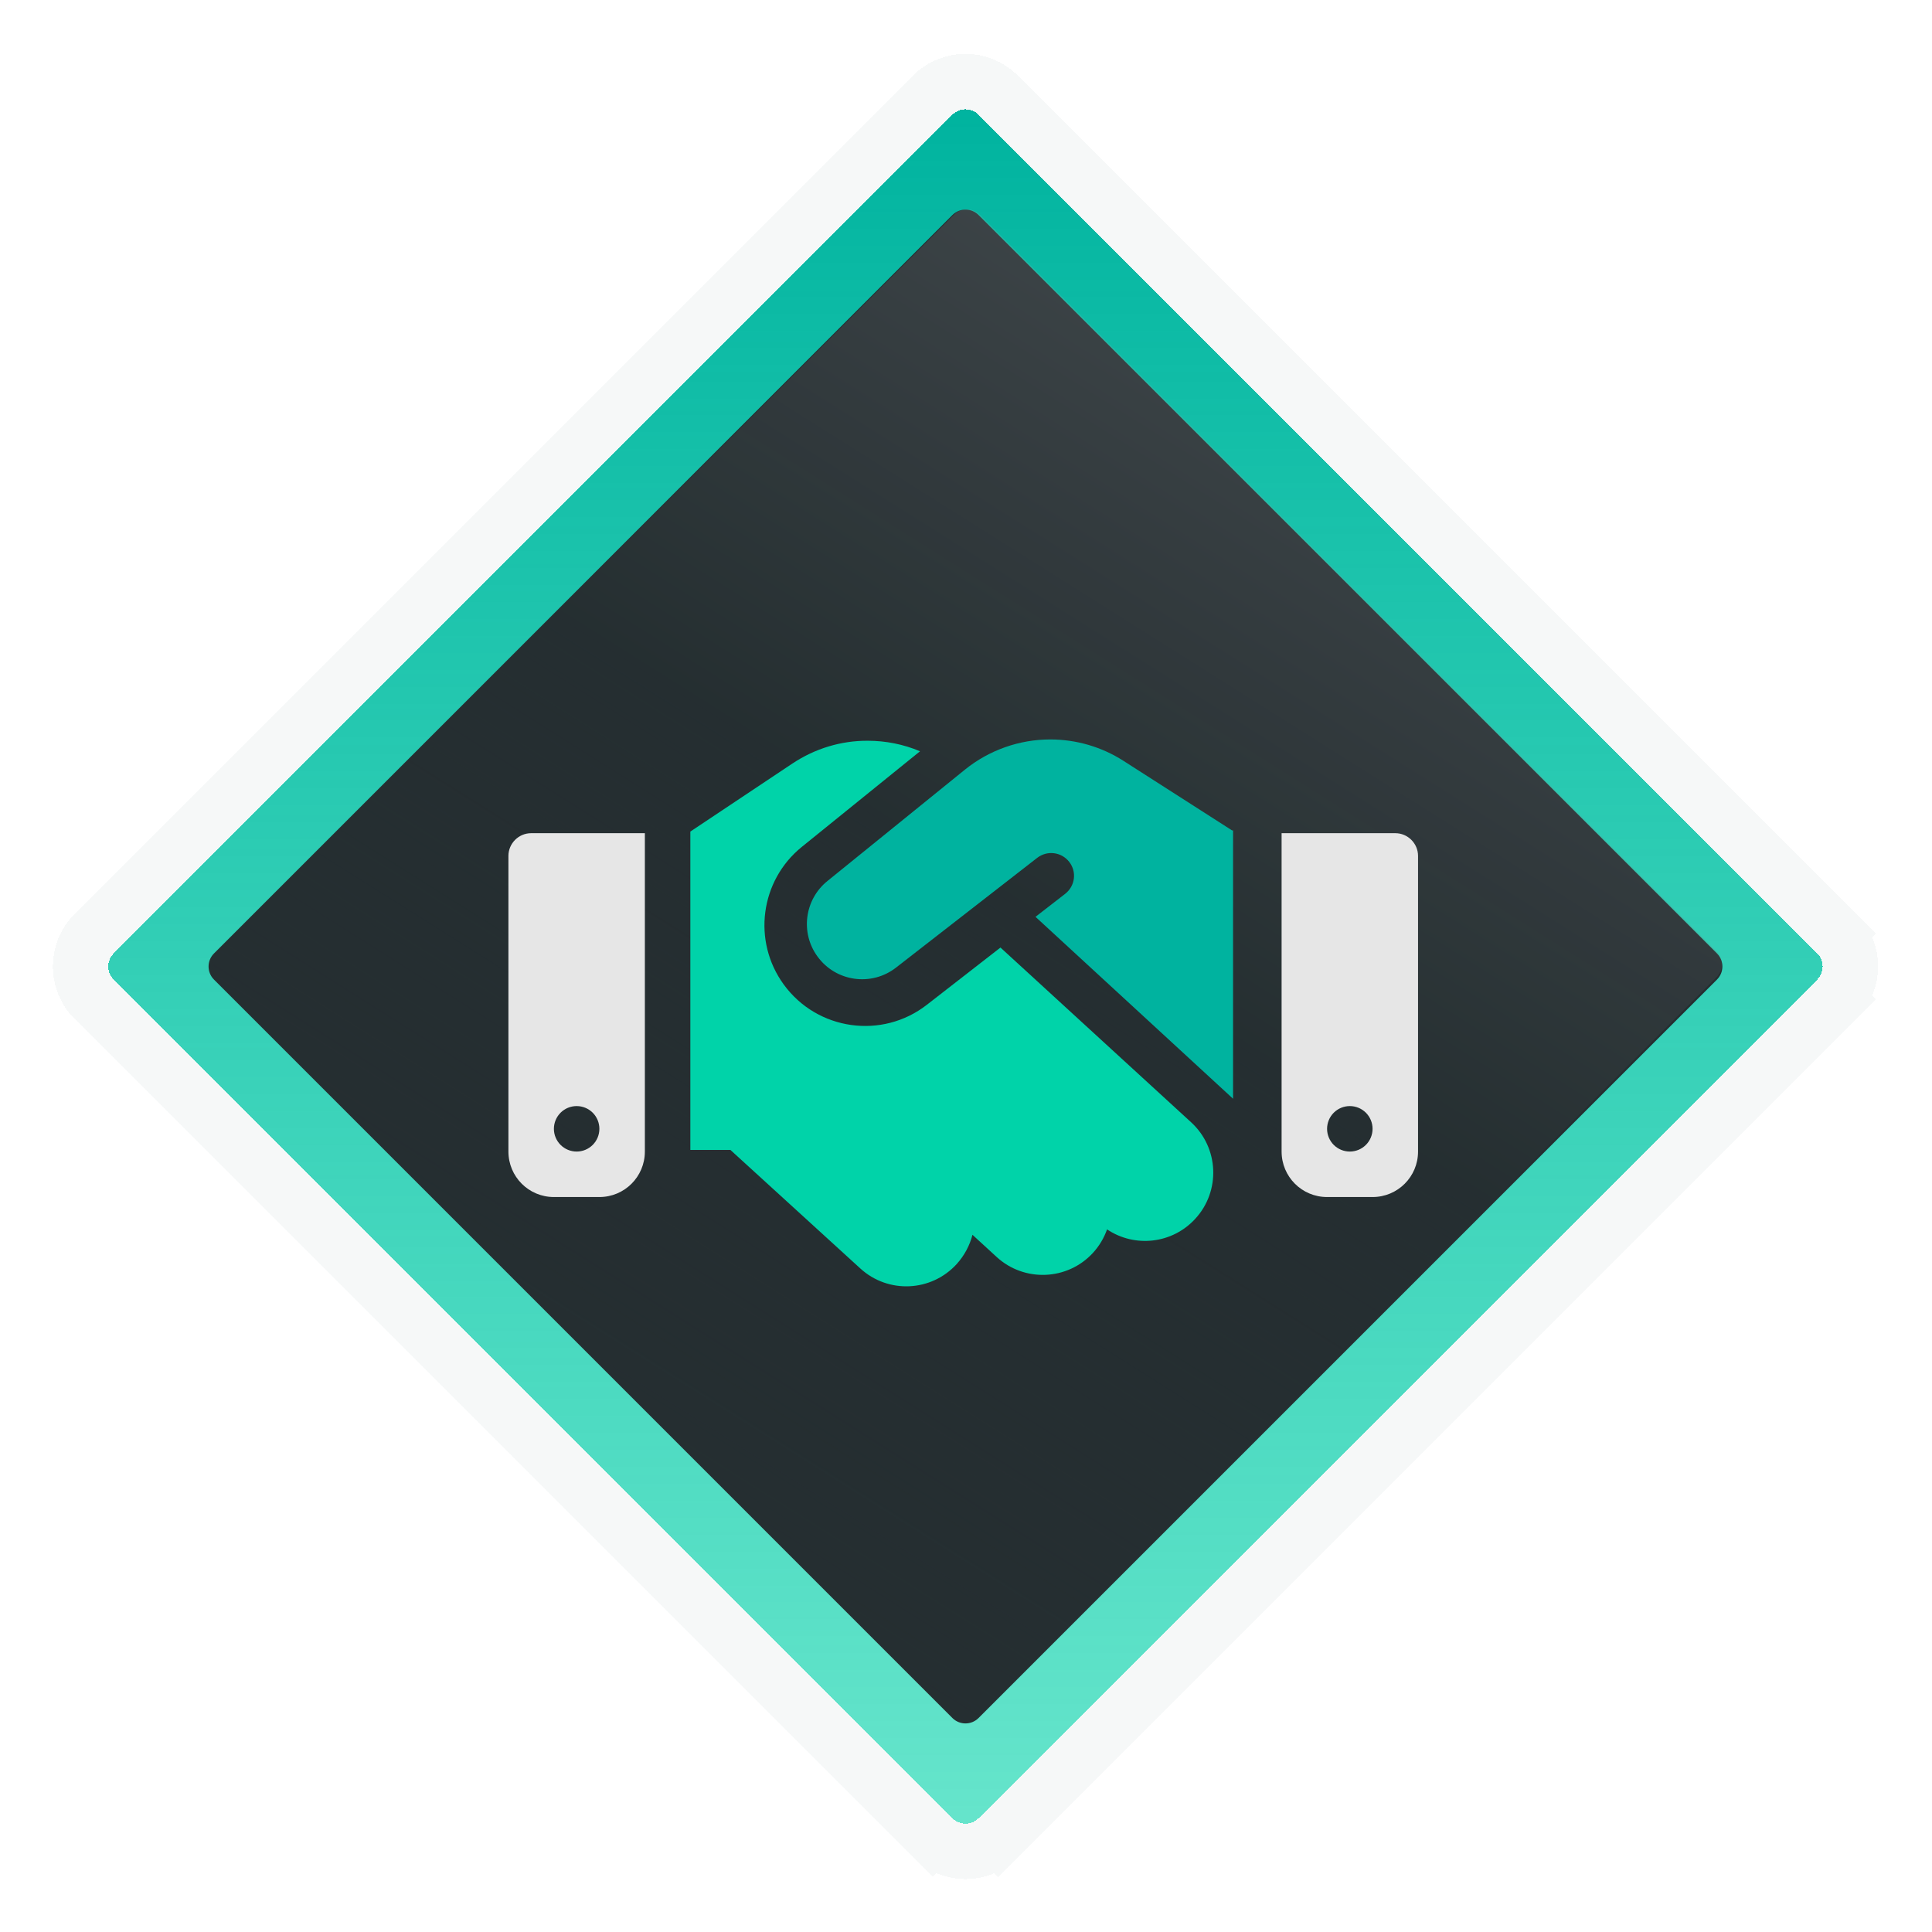 <svg width="209" height="209" viewBox="0 0 209 209" fill="none" xmlns="http://www.w3.org/2000/svg">
<g filter="url(#filter0_dddd_16209_38757)">
<path d="M105.858 196.695C105.077 197.476 103.81 197.476 103.029 196.695L12.301 105.967C11.52 105.186 11.52 103.919 12.301 103.138L103.029 12.41C103.81 11.629 105.077 11.629 105.858 12.41L196.586 103.138C197.367 103.919 197.367 105.186 196.586 105.967L105.858 196.695Z" fill="url(#paint0_linear_16209_38757)" shape-rendering="crispEdges"/>
<path d="M100.908 198.816L103.018 196.706L100.908 198.816C102.86 200.769 106.026 200.769 107.979 198.816L105.863 196.7L107.979 198.816L198.707 108.088L196.602 105.983L198.707 108.088C200.66 106.136 200.66 102.97 198.707 101.017L196.591 103.133L198.707 101.017L107.979 10.289C106.026 8.336 102.86 8.336 100.908 10.289L10.18 101.017C8.227 102.97 8.227 106.136 10.18 108.088L100.908 198.816Z" stroke="#F6F8F8" stroke-width="6" shape-rendering="crispEdges"/>
</g>
<g filter="url(#filter1_di_16209_38757)">
<path d="M105.858 185.851C105.077 186.632 103.81 186.632 103.029 185.851L23.148 105.97C22.367 105.189 22.367 103.923 23.148 103.142L103.029 23.261C103.81 22.48 105.077 22.48 105.858 23.261L185.739 103.142C186.52 103.923 186.52 105.189 185.739 105.97L105.858 185.851Z" fill="#252E31"/>
</g>
<path d="M103.185 23.235C103.966 22.453 105.233 22.453 106.014 23.235L185.678 102.899C186.459 103.68 186.459 104.947 185.678 105.728L106.014 185.392C105.233 186.173 103.966 186.173 103.185 185.392L23.52 105.728C22.739 104.947 22.739 103.68 23.52 102.899L103.185 23.235Z" fill="url(#paint1_linear_16209_38757)"/>
<g filter="url(#filter2_d_16209_38757)">
<path d="M57.46 86.133C56.107 86.133 55 87.24 55 88.593L55 120.573C55 123.294 57.199 125.493 59.92 125.493H64.84C67.562 125.493 69.76 123.294 69.76 120.573L69.76 86.133H57.46ZM62.38 115.653C63.033 115.653 63.658 115.912 64.12 116.373C64.581 116.835 64.84 117.461 64.84 118.113C64.84 118.765 64.581 119.391 64.12 119.852C63.658 120.314 63.033 120.573 62.38 120.573C61.728 120.573 61.102 120.314 60.641 119.852C60.179 119.391 59.92 118.765 59.92 118.113C59.92 117.461 60.179 116.835 60.641 116.373C61.102 115.912 61.728 115.653 62.38 115.653Z" fill="#E6E6E6"/>
<path d="M138.641 86.133L138.641 120.573C138.641 123.294 140.839 125.493 143.561 125.493H148.481C151.202 125.493 153.401 123.294 153.401 120.573L153.401 88.593C153.401 87.24 152.294 86.133 150.941 86.133H138.641ZM143.561 118.113C143.561 117.461 143.82 116.835 144.281 116.373C144.743 115.912 145.368 115.653 146.021 115.653C146.673 115.653 147.299 115.912 147.76 116.373C148.222 116.835 148.481 117.461 148.481 118.113C148.481 118.765 148.222 119.391 147.76 119.852C147.299 120.314 146.673 120.573 146.021 120.573C145.368 120.573 144.743 120.314 144.281 119.852C143.82 119.391 143.561 118.765 143.561 118.113Z" fill="#E6E6E6"/>
<path d="M108.229 98.504L100.28 104.685C95.437 108.467 88.41 107.483 84.782 102.501C81.368 97.812 82.23 91.262 86.734 87.618L99.526 77.271C97.743 76.517 95.821 76.133 93.868 76.133C90.978 76.118 88.164 76.979 85.75 78.578L74.68 85.958L74.68 120.398H79.016L93.069 133.221C96.082 135.973 100.741 135.758 103.493 132.744C104.339 131.806 104.908 130.715 105.2 129.577L107.814 131.975C110.812 134.727 115.486 134.528 118.238 131.529C118.93 130.776 119.437 129.9 119.76 128.993C122.743 130.991 126.802 130.576 129.308 127.839C132.06 124.841 131.86 120.167 128.862 117.415L108.229 98.504Z" fill="#00D3A9"/>
<path d="M104.392 79.252L89.509 91.306C87.034 93.305 86.557 96.902 88.433 99.47C90.416 102.207 94.276 102.745 96.936 100.669L112.203 88.8C113.279 87.969 114.817 88.154 115.662 89.23C116.508 90.306 116.308 91.844 115.232 92.689L112.018 95.18L133.39 114.86L133.39 85.832H133.282L132.683 85.448L121.52 78.298C119.168 76.792 116.416 75.992 113.617 75.992C110.266 75.992 107.006 77.145 104.392 79.252Z" fill="#00B39F"/>
</g>
<defs>
<filter id="filter0_dddd_16209_38757" x="0.715" y="0.828" width="207.457" height="207.453" filterUnits="userSpaceOnUse" color-interpolation-filters="sRGB">
<feFlood flood-opacity="0" result="BackgroundImageFix"/>
<feColorMatrix in="SourceAlpha" type="matrix" values="0 0 0 0 0 0 0 0 0 0 0 0 0 0 0 0 0 0 127 0" result="hardAlpha"/>
<feOffset dy="1"/>
<feGaussianBlur stdDeviation="2"/>
<feComposite in2="hardAlpha" operator="out"/>
<feColorMatrix type="matrix" values="0 0 0 0 0 0 0 0 0 0 0 0 0 0 0 0 0 0 0.25 0"/>
<feBlend mode="normal" in2="BackgroundImageFix" result="effect1_dropShadow_16209_38757"/>
<feColorMatrix in="SourceAlpha" type="matrix" values="0 0 0 0 0 0 0 0 0 0 0 0 0 0 0 0 0 0 127 0" result="hardAlpha"/>
<feOffset dy="-1"/>
<feGaussianBlur stdDeviation="2"/>
<feComposite in2="hardAlpha" operator="out"/>
<feColorMatrix type="matrix" values="0 0 0 0 0 0 0 0 0 0 0 0 0 0 0 0 0 0 0.25 0"/>
<feBlend mode="normal" in2="effect1_dropShadow_16209_38757" result="effect2_dropShadow_16209_38757"/>
<feColorMatrix in="SourceAlpha" type="matrix" values="0 0 0 0 0 0 0 0 0 0 0 0 0 0 0 0 0 0 127 0" result="hardAlpha"/>
<feOffset dx="-1"/>
<feGaussianBlur stdDeviation="2"/>
<feComposite in2="hardAlpha" operator="out"/>
<feColorMatrix type="matrix" values="0 0 0 0 0 0 0 0 0 0 0 0 0 0 0 0 0 0 0.25 0"/>
<feBlend mode="normal" in2="effect2_dropShadow_16209_38757" result="effect3_dropShadow_16209_38757"/>
<feColorMatrix in="SourceAlpha" type="matrix" values="0 0 0 0 0 0 0 0 0 0 0 0 0 0 0 0 0 0 127 0" result="hardAlpha"/>
<feOffset dx="1"/>
<feGaussianBlur stdDeviation="2"/>
<feComposite in2="hardAlpha" operator="out"/>
<feColorMatrix type="matrix" values="0 0 0 0 0 0 0 0 0 0 0 0 0 0 0 0 0 0 0.25 0"/>
<feBlend mode="normal" in2="effect3_dropShadow_16209_38757" result="effect4_dropShadow_16209_38757"/>
<feBlend mode="normal" in="SourceGraphic" in2="effect4_dropShadow_16209_38757" result="shape"/>
</filter>
<filter id="filter1_di_16209_38757" x="18.562" y="16.672" width="171.762" height="171.766" filterUnits="userSpaceOnUse" color-interpolation-filters="sRGB">
<feFlood flood-opacity="0" result="BackgroundImageFix"/>
<feColorMatrix in="SourceAlpha" type="matrix" values="0 0 0 0 0 0 0 0 0 0 0 0 0 0 0 0 0 0 127 0" result="hardAlpha"/>
<feOffset dy="-2"/>
<feGaussianBlur stdDeviation="2"/>
<feComposite in2="hardAlpha" operator="out"/>
<feColorMatrix type="matrix" values="0 0 0 0 0 0 0 0 0 0 0 0 0 0 0 0 0 0 0.25 0"/>
<feBlend mode="normal" in2="BackgroundImageFix" result="effect1_dropShadow_16209_38757"/>
<feBlend mode="normal" in="SourceGraphic" in2="effect1_dropShadow_16209_38757" result="shape"/>
<feColorMatrix in="SourceAlpha" type="matrix" values="0 0 0 0 0 0 0 0 0 0 0 0 0 0 0 0 0 0 127 0" result="hardAlpha"/>
<feOffset dy="2"/>
<feGaussianBlur stdDeviation="2"/>
<feComposite in2="hardAlpha" operator="arithmetic" k2="-1" k3="1"/>
<feColorMatrix type="matrix" values="0 0 0 0 0 0 0 0 0 0 0 0 0 0 0 0 0 0 0.25 0"/>
<feBlend mode="normal" in2="shape" result="effect2_innerShadow_16209_38757"/>
</filter>
<filter id="filter2_d_16209_38757" x="51" y="75.992" width="106.401" height="67.156" filterUnits="userSpaceOnUse" color-interpolation-filters="sRGB">
<feFlood flood-opacity="0" result="BackgroundImageFix"/>
<feColorMatrix in="SourceAlpha" type="matrix" values="0 0 0 0 0 0 0 0 0 0 0 0 0 0 0 0 0 0 127 0" result="hardAlpha"/>
<feOffset dy="4"/>
<feGaussianBlur stdDeviation="2"/>
<feComposite in2="hardAlpha" operator="out"/>
<feColorMatrix type="matrix" values="0 0 0 0 0 0 0 0 0 0 0 0 0 0 0 0 0 0 0.25 0"/>
<feBlend mode="normal" in2="BackgroundImageFix" result="effect1_dropShadow_16209_38757"/>
<feBlend mode="normal" in="SourceGraphic" in2="effect1_dropShadow_16209_38757" result="shape"/>
</filter>
<linearGradient id="paint0_linear_16209_38757" x1="104.443" y1="198.109" x2="104.443" y2="10.996" gradientUnits="userSpaceOnUse">
<stop stop-color="#00D3A9" stop-opacity="0.6"/>
<stop offset="1" stop-color="#00B39F"/>
</linearGradient>
<linearGradient id="paint1_linear_16209_38757" x1="163.239" y1="13.372" x2="53.911" y2="186.807" gradientUnits="userSpaceOnUse">
<stop stop-color="white" stop-opacity="0.17"/>
<stop offset="0.486" stop-color="#252E31" stop-opacity="0.16"/>
<stop offset="1" stop-color="#252E31"/>
</linearGradient>
</defs>
</svg>
